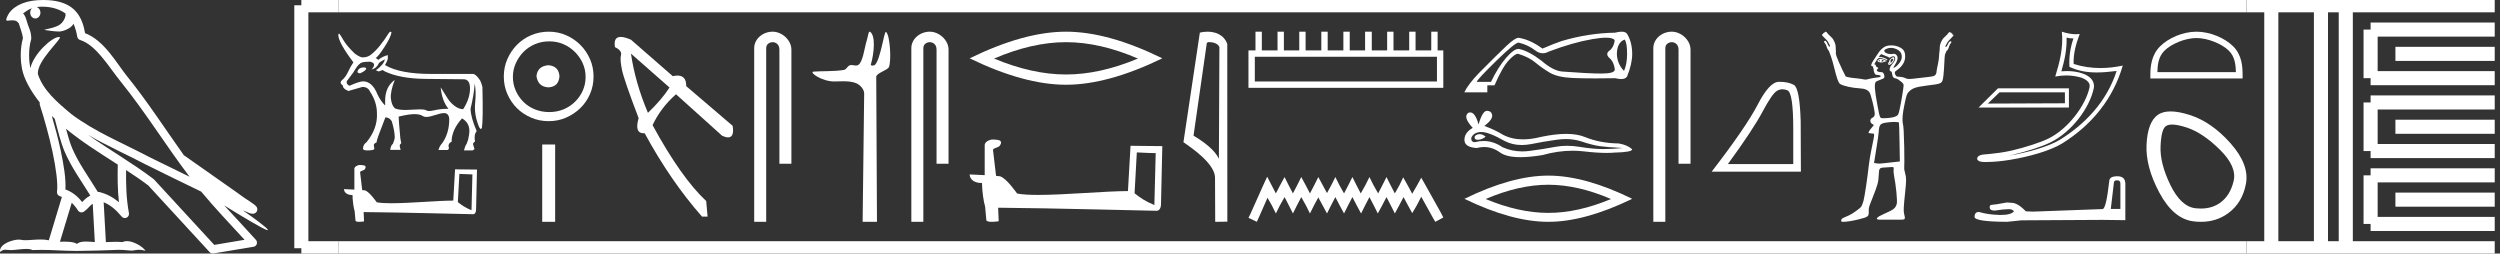 <?xml version="1.0" encoding="UTF-8" standalone="no"?>
<svg
   width="177.508"
   height="18.0"
   version="1.1"
   id="svg94"
   sodipodi:docname="kanakhtmeryresuseramunkhepesheferseqaimaat.svg"
   inkscape:version="1.1.1 (3bf5ae0d25, 2021-09-20)"
   xmlns:inkscape="http://www.inkscape.org/namespaces/inkscape"
   xmlns:sodipodi="http://sodipodi.sourceforge.net/DTD/sodipodi-0.dtd"
   xmlns="http://www.w3.org/2000/svg"
   xmlns:svg="http://www.w3.org/2000/svg">
  <rect width="100%" height="100%" fill="#333333" stroke="none"/>
  <defs
     id="defs98" />
  <sodipodi:namedview
     id="namedview96"
     pagecolor="#ffffff"
     bordercolor="#666666"
     borderopacity="1.0"
     inkscape:pageshadow="2"
     inkscape:pageopacity="0.0"
     inkscape:pagecheckerboard="0"
     showgrid="false"
     inkscape:zoom="7.7461366"
     inkscape:cx="88.753922"
     inkscape:cy="8.9722146"
     inkscape:window-width="1920"
     inkscape:window-height="1001"
     inkscape:window-x="-9"
     inkscape:window-y="-9"
     inkscape:window-maximized="1"
     inkscape:current-layer="svg94" />
  <path
     d="M 3.009 0.474 C 3.703 0.474 4.257 0.675 4.644 0.953 C 4.65 1.006 4.664 1.06 4.653 1.112 C 4.603 1.361 4.458 1.59 4.257 1.743 C 3.941 1.95 3.56 2.01 3.2 2.099 C 3.11 2.109 3.181 2.13 3.231 2.139 C 3.461 2.178 3.938 2.238 4.202 2.238 C 4.221 2.238 4.238 2.237 4.254 2.237 C 4.532 2.205 4.795 2.089 5.02 1.926 C 5.099 1.859 5.167 1.776 5.225 1.69 C 5.372 2.036 5.452 2.403 5.485 2.607 C 5.503 2.717 5.581 2.806 5.687 2.84 C 6.826 3.189 7.725 4.749 8.566 5.789 C 10.296 7.926 11.766 10.315 13.459 12.549 C 12.522 12.093 11.588 11.633 10.65 11.175 C 8.729 10.164 6.728 9.359 5.045 8.085 C 5.042 8.083 5.039 8.079 5.037 8.077 C 4.067 7.269 3.074 6.417 2.698 5.284 C 2.55 4.364 4.455 2.707 4.24 2.638 C 4.222 2.632 4.2 2.629 4.176 2.629 C 3.718 2.629 2.423 3.756 2.157 4.83 C 2.154 4.816 2.146 4.799 2.143 4.785 C 2.07 4.429 1.989 3.529 2.211 2.806 C 2.221 2.772 2.224 2.737 2.222 2.702 C 2.206 2.411 2.162 2.238 2.098 2.068 C 2.035 1.899 1.959 1.724 1.838 1.303 C 1.807 1.195 1.696 0.975 1.63 0.958 C 1.816 0.82 2.005 0.677 2.275 0.583 L 2.275 0.583 C 2.196 0.659 2.143 0.769 2.143 0.897 C 2.143 1.126 2.307 1.312 2.508 1.312 C 2.709 1.312 2.872 1.126 2.872 0.897 L 2.872 0.894 C 2.871 0.71 2.763 0.558 2.617 0.504 C 2.67 0.497 2.713 0.485 2.771 0.482 C 2.852 0.476 2.932 0.474 3.009 0.474 ZM 3.68 8.237 C 3.745 8.302 3.815 8.361 3.882 8.424 C 4.096 9.204 4.294 10.065 4.574 10.729 C 5.057 11.874 5.79 12.87 6.413 13.883 C 6.261 13.965 6.129 14.058 6.029 14.152 C 5.948 14.229 5.894 14.281 5.83 14.346 C 5.521 13.939 5.124 13.623 4.644 13.449 C 4.689 12.726 4.536 11.737 4.305 10.662 C 4.126 9.831 3.904 9.003 3.68 8.237 ZM 4.686 9.145 C 5.835 10.09 7.114 10.883 8.362 11.685 C 8.344 12.595 8.344 13.463 8.446 14.36 C 8.033 14.014 7.587 13.763 7.019 13.625 C 7.015 13.624 7.012 13.624 7.009 13.624 C 6.989 13.624 6.972 13.636 6.952 13.636 C 6.303 12.573 5.569 11.577 5.115 10.502 C 4.959 10.133 4.822 9.652 4.686 9.145 ZM 5.093 14.399 C 5.256 14.552 5.405 14.728 5.533 14.94 C 5.576 15.01 5.649 15.058 5.729 15.075 C 5.749 15.079 5.77 15.081 5.79 15.081 C 5.85 15.081 5.909 15.063 5.959 15.027 C 6.175 14.871 6.307 14.703 6.436 14.581 C 6.483 14.536 6.533 14.5 6.584 14.464 L 6.733 17.186 C 6.52 17.172 6.298 17.151 6.096 17.151 C 5.832 17.151 5.601 17.187 5.463 17.323 C 5.294 17.189 4.966 17.159 4.572 17.159 C 4.471 17.159 4.366 17.161 4.257 17.163 L 5.093 14.399 ZM 6.251 9.574 L 6.251 9.574 C 7.605 10.361 9.035 10.988 10.386 11.699 C 10.388 11.7 10.39 11.701 10.392 11.702 C 11.687 12.333 12.978 12.983 14.286 13.606 C 15.27 14.795 16.338 15.901 17.364 17.026 C 16.648 17.146 15.931 17.268 15.214 17.388 C 13.792 15.842 12.369 14.299 10.947 12.753 C 10.936 12.74 10.924 12.728 10.91 12.717 C 9.411 11.58 7.758 10.635 6.251 9.574 ZM 3.076 0.0 C 2.941 0.0 2.803 0.005 2.665 0.013 C 1.58 0.084 0.792 0.539 0.523 1.157 C 0.482 1.25 0.377 1.471 0.516 1.471 C 0.53 1.471 0.547 1.468 0.568 1.463 C 0.683 1.448 0.778 1.442 0.857 1.442 C 1.275 1.442 1.237 1.615 1.327 1.637 C 1.417 1.919 1.617 2.483 1.63 2.705 C 1.386 3.566 1.477 4.468 1.566 4.903 C 1.715 5.635 2.196 6.487 2.827 7.283 C 2.813 7.338 2.809 7.394 2.827 7.449 C 3.129 8.371 3.479 9.618 3.73 10.785 C 3.981 11.953 4.123 13.062 4.047 13.608 C 4.025 13.759 4.121 13.9 4.268 13.936 C 4.313 13.947 4.352 13.967 4.395 13.981 L 3.467 17.06 C 3.273 17.018 3.072 17.005 2.874 17.005 C 2.493 17.005 2.118 17.055 1.81 17.055 C 1.685 17.055 1.57 17.047 1.47 17.023 C 1.438 17.015 1.395 17.011 1.345 17.011 C 0.909 17.011 -0.083 17.317 0.004 17.89 C 0.155 17.762 0.262 17.731 0.38 17.731 C 0.49 17.731 0.61 17.758 0.785 17.758 C 0.794 17.758 0.802 17.758 0.812 17.758 C 1.066 17.754 1.509 17.675 1.865 17.675 C 2.045 17.675 2.203 17.695 2.303 17.755 C 2.539 17.746 2.752 17.742 2.952 17.742 C 3.801 17.742 4.399 17.812 5.452 17.817 C 6.24 17.81 7.649 17.778 8.426 17.738 C 8.876 17.741 9.123 17.792 9.348 17.792 C 9.362 17.792 9.375 17.792 9.388 17.791 C 9.522 17.788 9.653 17.735 9.868 17.735 C 9.991 17.735 10.141 17.752 10.336 17.805 C 10.086 17.464 9.459 17.12 9.006 17.12 C 8.891 17.12 8.788 17.142 8.704 17.191 C 8.543 17.175 8.372 17.169 8.196 17.169 C 7.977 17.169 7.748 17.178 7.518 17.189 L 7.361 14.36 L 7.361 14.36 C 7.848 14.562 8.218 14.876 8.642 15.38 C 8.7 15.447 8.782 15.482 8.865 15.482 C 8.908 15.482 8.952 15.473 8.993 15.453 C 9.112 15.396 9.179 15.264 9.155 15.134 C 8.963 14.095 8.942 13.115 8.953 12.075 L 8.953 12.075 C 9.493 12.428 10.025 12.787 10.529 13.168 C 11.982 14.748 13.436 16.327 14.889 17.906 C 14.945 17.967 15.023 18 15.104 18 C 15.12 18 15.136 17.999 15.152 17.996 C 16.102 17.837 17.052 17.681 18.001 17.522 C 18.107 17.505 18.195 17.431 18.231 17.329 C 18.267 17.227 18.244 17.112 18.172 17.032 C 17.43 16.201 16.663 15.401 15.921 14.587 L 15.921 14.587 C 17.19 15.368 18.796 16.342 19 16.342 C 19.023 16.342 19.028 16.329 19.013 16.303 C 18.919 16.139 18.113 15.547 17.238 14.929 L 17.238 14.929 C 17.377 14.987 17.514 15.049 17.653 15.106 C 17.658 15.109 17.665 15.114 17.67 15.117 C 17.773 15.151 17.83 15.175 17.939 15.178 C 17.942 15.179 17.946 15.179 17.949 15.179 C 17.974 15.179 18.003 15.175 18.048 15.162 C 18.1 15.146 18.188 15.103 18.236 15.01 C 18.285 14.918 18.275 14.823 18.259 14.772 C 18.242 14.721 18.221 14.695 18.205 14.674 C 18.144 14.589 18.102 14.565 18.043 14.52 C 17.983 14.474 17.915 14.423 17.838 14.371 C 17.685 14.266 17.502 14.148 17.345 14.043 C 17.188 13.938 17.045 13.836 17.017 13.81 C 17.008 13.801 16.998 13.793 16.989 13.785 C 15.691 12.872 14.394 11.961 13.097 11.049 C 13.089 11.043 13.078 11.048 13.069 11.043 C 11.736 9.174 10.481 7.218 9.023 5.416 C 8.279 4.496 7.425 2.888 6.038 2.352 C 5.971 1.956 5.82 1.225 5.283 0.703 C 4.827 0.26 4.168 0.056 3.427 0.011 C 3.312 0.003 3.195 0.0 3.076 0.0 Z"
     style="fill:#ffffff;stroke:none"
     id="path2" />
  <path
     d="M 25.85 4.787 Q 25.443 4.787 25.379 5.101 L 25.379 5.12 Q 25.425 5.203 25.572 5.203 Q 25.997 5.018 25.997 4.861 L 25.997 4.843 Q 25.997 4.806 25.85 4.787 ZM 27.327 4.215 Q 27.262 4.575 26.69 4.991 L 26.893 5.074 L 27.17 4.972 L 27.309 5.064 Q 28.371 5.572 30.125 5.6 L 32.877 5.628 Q 32.896 5.627 32.914 5.627 Q 33.385 5.627 33.371 6.316 Q 33.357 7.031 32.886 7.752 Q 32.591 7.752 32.286 7.525 Q 31.981 7.299 31.788 6.994 Q 31.594 6.69 31.289 6.2 L 31.289 6.2 Q 31.381 7.17 31.843 7.724 Q 31.28 7.724 30.841 7.83 Q 30.622 7.883 30.475 7.883 Q 30.328 7.883 30.255 7.83 Q 30.163 7.764 29.798 7.764 Q 29.576 7.764 29.253 7.789 Q 29.003 7.808 28.797 7.808 Q 28.296 7.808 28.047 7.696 Q 27.817 7.502 27.756 7.018 Q 27.696 6.533 28.029 5.674 L 28.029 5.674 Q 27.346 6.163 27.346 7.161 L 27.346 7.493 Q 27.004 7.142 26.81 6.717 Q 26.431 5.775 25.776 5.775 Q 25.526 5.775 24.815 6.089 Q 24.575 5.988 24.621 5.766 L 25.083 5.148 Q 25.415 4.584 25.563 4.52 Q 25.637 4.381 26.284 4.381 Q 26.561 4.455 26.561 4.584 Q 26.561 4.76 26.376 4.935 Q 26.727 4.861 26.884 4.52 Q 26.884 4.436 27.327 4.215 ZM 27.725 2.25 Q 27.68 2.25 27.623 2.322 Q 26.921 3.439 26.348 3.873 Q 26.127 4.067 25.748 4.076 Q 25.563 4.076 25.185 3.799 Q 24.621 3.254 24.4 2.876 Q 24.15 2.432 24.076 2.386 Q 24.039 2.386 24.021 2.479 Q 24.021 3.005 25.092 4.427 Q 24.889 4.723 24.714 5.101 Q 24.538 5.48 24.298 5.679 Q 24.058 5.877 24.344 6.071 Q 24.344 6.311 24.741 6.459 Q 25.065 6.367 25.729 6.173 Q 26.127 6.173 26.274 6.505 Q 26.764 7.244 26.764 8.047 Q 26.819 9.118 26.025 10.097 Q 25.776 10.264 25.776 10.559 Q 25.776 10.679 26.08 10.679 Q 26.579 10.679 26.579 10.559 L 26.542 10.31 Q 26.542 10.18 26.736 10.116 L 26.736 10.097 Q 26.736 9.922 27.364 8.334 Q 27.65 8.334 27.817 8.611 Q 28.029 9.312 28.029 9.774 Q 28.029 9.876 27.9 10.208 Q 27.743 10.328 27.706 10.642 L 28.444 10.642 L 28.389 10.411 Q 28.352 10.273 28.491 10.171 L 28.426 9.83 Q 28.306 8.527 28.306 8.297 L 28.306 8.278 Q 29.036 8.103 29.428 8.103 Q 29.82 8.103 30.033 8.246 Q 30.117 8.303 30.27 8.303 Q 30.5 8.303 30.887 8.172 Q 31.306 8.03 31.53 8.03 Q 31.649 8.03 31.714 8.07 Q 31.898 8.186 31.898 8.463 Q 31.898 9.479 31.381 10.19 Q 31.215 10.356 31.132 10.651 L 31.769 10.651 Q 31.935 10.596 31.843 10.374 Q 31.861 10.134 32.065 10.07 Q 32.065 9.229 32.803 8.407 Q 33.32 8.694 33.33 9.294 Q 33.33 9.525 33.237 9.922 L 33.127 10.227 Q 33.025 10.347 32.942 10.679 L 33.551 10.679 Q 33.662 10.633 33.69 10.578 L 33.598 10.282 Q 33.551 10.153 33.727 10.051 Q 33.634 9.562 33.847 9.312 Q 33.413 8.297 33.413 7.715 Q 33.644 6.764 33.708 5.932 Q 33.819 6.514 33.736 7.327 Q 33.653 8.14 34.013 9.008 Q 34.084 9.154 34.141 9.154 Q 34.182 9.154 34.216 9.082 Q 34.309 8.555 34.253 6.173 Q 34.179 5.877 34.096 5.72 Q 33.801 5.268 33.588 5.249 L 30.605 5.249 Q 28.398 5.249 27.336 4.621 Q 27.512 4.307 27.53 4.192 Q 27.549 4.076 27.53 3.91 Q 27.087 4.039 26.865 4.252 L 26.681 4.113 Q 26.875 3.993 27.299 3.337 Q 27.724 2.682 27.798 2.312 Q 27.767 2.25 27.725 2.25 Z"
     style="fill:#ffffff;stroke:none"
     id="path4" />
  <path
     d="M 32.618 12.348 C 33.106 12.372 33.375 12.382 33.491 12.382 C 33.515 12.382 33.532 12.381 33.543 12.38 L 33.543 12.38 L 33.478 14.927 C 33.06 14.757 32.802 14.584 32.508 14.352 L 32.618 12.348 ZM 25.538 11.715 C 25.524 11.715 25.514 11.715 25.509 11.715 C 25.348 11.745 25.134 11.843 25.162 12.041 C 25.162 12.515 25.162 12.989 25.162 13.463 C 24.846 13.446 24.521 13.431 24.425 13.427 L 24.425 13.427 C 24.425 13.605 24.57 13.85 25.029 13.85 C 25.034 14.253 25.105 14.746 25.18 14.998 C 25.181 14.997 25.181 14.997 25.182 14.997 L 25.241 15.657 C 25.241 15.73 25.366 15.75 25.503 15.75 C 25.667 15.75 25.848 15.721 25.848 15.721 L 25.82 15.058 L 25.82 15.058 C 28.408 15.078 33.347 15.209 33.591 15.209 C 33.718 15.209 33.803 15.074 33.803 14.885 L 33.868 12.04 L 32.31 12.024 L 32.184 14.243 C 31.055 14.246 29.105 14.431 27.78 14.431 C 27.359 14.431 27 14.413 26.752 14.363 C 26.701 14.303 26.215 13.594 25.906 13.517 C 25.881 13.511 25.809 13.504 25.718 13.497 C 25.668 13.068 25.617 12.64 25.566 12.211 C 25.663 12.092 25.878 12.124 25.935 11.959 C 25.994 11.881 25.954 11.752 25.848 11.749 C 25.781 11.722 25.609 11.715 25.538 11.715 Z"
     style="fill:#ffffff;stroke:none"
     id="path6" />
  <path
     d="M 38.938 4.63 C 38.427 4.67 38.145 4.925 38.091 5.396 C 38.158 5.907 38.44 6.176 38.938 6.203 C 39.435 6.176 39.698 5.907 39.724 5.396 C 39.684 4.925 39.422 4.67 38.938 4.63 ZM 38.998 2.936 C 39.361 2.936 39.698 3.003 40.007 3.137 C 40.316 3.272 40.588 3.457 40.823 3.692 C 41.059 3.927 41.244 4.196 41.378 4.499 C 41.513 4.801 41.58 5.12 41.58 5.457 C 41.58 5.806 41.513 6.132 41.378 6.435 C 41.244 6.737 41.059 7.003 40.823 7.231 C 40.588 7.46 40.316 7.638 40.007 7.766 C 39.698 7.893 39.361 7.957 38.998 7.957 C 38.635 7.957 38.296 7.893 37.98 7.766 C 37.664 7.638 37.392 7.46 37.163 7.231 C 36.935 7.003 36.753 6.737 36.619 6.435 C 36.484 6.132 36.417 5.806 36.417 5.457 C 36.417 5.12 36.484 4.801 36.619 4.499 C 36.753 4.196 36.935 3.927 37.163 3.692 C 37.392 3.457 37.664 3.272 37.98 3.137 C 38.296 3.003 38.635 2.936 38.998 2.936 ZM 38.958 2.25 C 38.514 2.25 38.098 2.334 37.708 2.502 C 37.318 2.67 36.982 2.899 36.699 3.188 C 36.417 3.477 36.192 3.813 36.024 4.196 C 35.856 4.579 35.772 4.993 35.772 5.436 C 35.772 5.88 35.856 6.293 36.024 6.677 C 36.192 7.06 36.417 7.393 36.699 7.675 C 36.982 7.957 37.318 8.182 37.708 8.35 C 38.098 8.519 38.514 8.603 38.958 8.603 C 39.402 8.603 39.815 8.519 40.198 8.35 C 40.581 8.182 40.918 7.957 41.207 7.675 C 41.496 7.393 41.724 7.06 41.892 6.677 C 42.06 6.293 42.144 5.88 42.144 5.436 C 42.144 4.993 42.06 4.579 41.892 4.196 C 41.724 3.813 41.496 3.477 41.207 3.188 C 40.918 2.899 40.581 2.67 40.198 2.502 C 39.815 2.334 39.402 2.25 38.958 2.25 Z"
     style="fill:#ffffff;stroke:none"
     id="path8" />
  <path
     d="M 38.499 10.26 L 38.499 15.75 L 39.417 15.75 L 39.417 10.26 Z"
     style="fill:#ffffff;stroke:none"
     id="path10" />
  <path
     d="M 44.801 3.808 L 47.538 6.214 Q 46.961 7.105 46.005 8.011 Q 45.098 5.868 44.801 3.808 ZM 44.073 2.621 Q 43.545 2.621 43.664 3.346 Q 44.175 3.594 44.093 3.907 Q 44.01 4.22 44.159 4.945 Q 44.307 5.671 45.345 8.39 Q 45.03 9.464 45.712 9.464 Q 45.742 9.464 45.774 9.462 Q 47.62 12.857 49.845 15.379 L 50.241 15.379 L 50.142 14.275 Q 48.362 12.61 46.334 8.885 Q 46.928 7.632 47.999 6.692 L 51.279 9.643 Q 51.527 9.754 51.696 9.754 Q 52.154 9.754 52.021 8.934 L 48.724 6.116 Q 48.738 5.366 48.1 5.366 Q 47.952 5.366 47.768 5.407 L 44.801 2.819 Q 44.349 2.621 44.073 2.621 Z"
     style="fill:#ffffff;stroke:none"
     id="path12" />
  <path
     d="M 54.859 2.25 C 54.162 2.25 53.55 2.763 53.55 3.421 L 53.55 15.75 L 54.402 15.75 L 54.402 3.421 C 54.402 3.099 54.686 2.994 54.865 2.994 C 55.052 2.994 55.34 3.125 55.34 3.521 L 55.34 11.624 L 56.192 11.624 L 56.192 3.521 C 56.192 2.862 55.539 2.25 54.859 2.25 Z"
     style="fill:#ffffff;stroke:none"
     id="path14" />
  <path
     d="M 61.746 2.25 C 61.656 2.25 61.65 2.533 61.521 2.951 C 61.375 3.427 61.268 4.423 60.93 4.616 C 60.879 4.645 60.828 4.655 60.777 4.655 C 60.677 4.655 60.575 4.617 60.464 4.617 C 60.423 4.617 60.381 4.622 60.337 4.636 C 60.179 4.687 60.096 4.934 59.929 4.963 C 59.238 5.084 58.292 5.038 57.763 5.086 C 57.424 5.116 58.33 5.784 59.237 5.784 C 59.249 5.784 59.262 5.784 59.275 5.783 C 59.463 5.779 59.662 5.771 59.859 5.771 C 60.19 5.771 60.517 5.795 60.787 5.906 C 61.051 6.015 61.363 6.331 61.359 6.641 L 61.249 15.75 L 62.268 15.75 L 62.216 5.461 C 62.215 5.185 63.012 4.997 63.116 4.759 C 63.298 4.344 63.205 2.512 62.912 2.266 C 62.908 2.264 62.905 2.262 62.901 2.262 C 62.769 2.262 62.523 4.183 62.135 4.595 C 62.096 4.638 62.018 4.657 61.95 4.657 C 61.878 4.657 61.817 4.635 61.829 4.595 C 62.075 3.757 62.174 2.534 61.788 2.266 C 61.772 2.255 61.758 2.25 61.746 2.25 Z"
     style="fill:#ffffff;stroke:none"
     id="path16" />
  <path
     d="M 66.017 2.25 C 65.32 2.25 64.708 2.763 64.708 3.421 L 64.708 15.75 L 65.56 15.75 L 65.56 3.421 C 65.56 3.099 65.844 2.994 66.023 2.994 C 66.21 2.994 66.498 3.125 66.498 3.521 L 66.498 11.624 L 67.35 11.624 L 67.35 3.521 C 67.35 2.862 66.697 2.25 66.017 2.25 Z"
     style="fill:#ffffff;stroke:none"
     id="path18" />
  <path
     d="M 75.689 2.994 Q 78.098 2.994 80.798 4.158 Q 78.098 5.289 75.689 5.289 Q 73.296 5.289 70.58 4.158 Q 73.296 2.994 75.689 2.994 ZM 75.689 2.25 Q 72.714 2.25 68.85 4.142 Q 72.714 6.017 75.689 6.017 Q 78.664 6.017 82.528 4.142 Q 78.68 2.25 75.689 2.25 Z"
     style="fill:#ffffff;stroke:none"
     id="path20" />
  <path
     d="M 80.718 10.822 C 81.424 10.857 81.815 10.871 81.982 10.871 C 82.016 10.871 82.041 10.87 82.058 10.869 L 82.058 10.869 L 81.964 14.558 C 81.357 14.311 80.983 14.061 80.558 13.725 L 80.718 10.822 ZM 70.462 9.905 C 70.442 9.905 70.427 9.905 70.42 9.906 C 70.187 9.949 69.876 10.091 69.917 10.378 C 69.917 11.064 69.917 11.75 69.917 12.437 C 69.459 12.413 68.99 12.392 68.85 12.385 L 68.85 12.385 C 68.85 12.644 69.059 12.997 69.725 12.997 C 69.732 13.581 69.835 14.296 69.944 14.66 C 69.945 14.66 69.945 14.659 69.946 14.659 L 70.032 15.615 C 70.032 15.721 70.213 15.75 70.411 15.75 C 70.649 15.75 70.911 15.708 70.911 15.708 L 70.871 14.748 L 70.871 14.748 C 74.619 14.777 81.773 14.967 82.128 14.967 C 82.311 14.967 82.434 14.77 82.434 14.497 L 82.528 10.375 L 80.272 10.352 L 80.088 13.567 C 78.454 13.571 75.629 13.84 73.709 13.84 C 73.099 13.84 72.58 13.813 72.22 13.741 C 72.147 13.654 71.443 12.627 70.995 12.516 C 70.959 12.507 70.854 12.497 70.723 12.487 C 70.65 11.866 70.576 11.245 70.503 10.624 C 70.643 10.451 70.955 10.498 71.037 10.258 C 71.122 10.146 71.065 9.958 70.911 9.954 C 70.814 9.915 70.565 9.905 70.462 9.905 Z"
     style="fill:#ffffff;stroke:none"
     id="path22" />
  <path
     d="M 85.865 2.989 C 86.143 2.989 86.483 3.096 86.582 3.34 L 86.546 11.279 L 86.546 11.279 C 86.405 10.961 85.986 10.367 84.744 9.632 L 85.687 3.062 C 85.732 3.015 85.73 2.989 85.865 2.989 ZM 86.546 11.279 L 86.546 11.279 C 86.546 11.279 86.546 11.279 86.546 11.279 L 86.546 11.279 L 86.546 11.279 ZM 85.733 2.25 C 85.521 2.25 85.329 2.28 85.193 2.317 L 84.028 10.098 C 84.644 10.521 86.339 11.678 86.271 12.683 L 86.284 15.75 L 87.145 15.738 L 87.14 3.119 C 86.884 2.428 86.248 2.25 85.733 2.25 Z"
     style="fill:#ffffff;stroke:none"
     id="path24" />
  <path
     d="M 102.028 4.03 L 102.028 5.786 L 89.096 5.786 L 89.096 4.03 ZM 89.143 2.25 L 89.143 3.579 L 88.645 3.579 L 88.645 6.236 L 102.479 6.236 L 102.479 3.579 L 102.075 3.579 L 102.075 2.25 L 101.624 2.25 L 101.624 3.579 L 100.509 3.579 L 100.509 2.25 L 100.058 2.25 L 100.058 3.579 L 98.943 3.579 L 98.943 2.25 L 98.492 2.25 L 98.492 3.579 L 97.401 3.579 L 97.401 2.25 L 96.926 2.25 L 96.926 3.579 L 95.835 3.579 L 95.835 2.25 L 95.384 2.25 L 95.384 3.579 L 94.269 3.579 L 94.269 2.25 L 93.818 2.25 L 93.818 3.579 L 92.702 3.579 L 92.702 2.25 L 92.252 2.25 L 92.252 3.579 L 91.16 3.579 L 91.16 2.25 L 90.709 2.25 L 90.709 3.579 L 89.594 3.579 L 89.594 2.25 Z"
     style="fill:#ffffff;stroke:none"
     id="path26" />
  <path
     d="M 89.974 12.547 L 89.689 13.164 L 88.787 15.181 L 88.645 15.465 L 89.238 15.75 L 89.38 15.442 L 89.997 14.042 L 90.306 14.587 L 90.591 15.157 L 90.875 14.587 L 91.208 13.994 L 91.516 14.587 L 91.801 15.157 L 92.086 14.587 L 92.394 13.994 L 92.726 14.587 L 93.011 15.157 L 93.296 14.587 L 93.604 14.018 L 93.913 14.587 L 94.221 15.157 L 94.506 14.587 L 94.814 13.994 L 95.123 14.587 L 95.431 15.157 L 95.716 14.587 L 96.024 13.994 L 96.333 14.587 L 96.641 15.157 L 96.926 14.587 L 97.235 13.994 L 97.543 14.587 L 97.828 15.157 L 98.136 14.587 L 98.445 13.994 L 98.753 14.587 L 99.038 15.157 L 99.346 14.587 L 99.655 13.994 L 99.987 14.611 L 100.272 15.133 L 100.58 14.611 L 100.913 13.97 L 101.743 15.465 L 101.909 15.75 L 102.479 15.442 L 102.336 15.157 L 101.197 13.116 L 100.913 12.618 L 100.628 13.14 L 100.272 13.757 L 99.94 13.14 L 99.631 12.594 L 99.37 13.14 L 99.038 13.733 L 98.73 13.14 L 98.445 12.57 L 98.16 13.14 L 97.852 13.733 L 97.519 13.14 L 97.235 12.57 L 96.95 13.14 L 96.618 13.733 L 96.309 13.14 L 96.024 12.57 L 95.74 13.14 L 95.431 13.733 L 95.099 13.14 L 94.814 12.57 L 94.53 13.14 L 94.221 13.709 L 93.913 13.14 L 93.604 12.57 L 93.319 13.14 L 93.011 13.733 L 92.702 13.14 L 92.394 12.57 L 92.109 13.14 L 91.801 13.733 L 91.492 13.14 L 91.208 12.57 L 90.899 13.14 L 90.591 13.733 L 90.282 13.14 L 89.974 12.547 Z"
     style="fill:#ffffff;stroke:none"
     id="path28" />
  <path
     d="M 115.352 2.808 Q 115.528 3.015 115.528 3.834 Q 115.528 4.538 115.311 5.035 Q 114.824 4.538 114.803 3.834 Q 114.814 3.015 115.352 2.808 ZM 114.036 2.676 Q 114.541 2.676 114.648 2.86 Q 114.586 3.388 114.223 3.637 Q 114.016 3.834 114.223 4.072 Q 114.586 4.352 114.658 4.932 Q 114.658 5.222 113.716 5.222 Q 112.773 5.222 110.888 5.077 Q 110.246 5.004 109.448 4.31 Q 108.526 3.606 107.832 3.471 Q 107.827 3.471 107.821 3.471 Q 107.492 3.471 106.941 4.103 Q 106.382 4.745 105.864 5.812 L 104.849 5.812 Q 104.942 5.584 106.273 4.289 Q 107.573 3.025 107.821 3.025 Q 107.827 3.025 107.832 3.026 Q 108.526 3.202 108.992 3.569 Q 109.261 3.782 109.541 3.782 Q 109.745 3.782 109.956 3.668 Q 111.675 3.015 113.068 2.777 Q 113.662 2.676 114.036 2.676 ZM 115.139 2.25 Q 114.945 2.25 114.669 2.321 Q 112.773 2.352 110.888 2.912 Q 110.36 3.088 109.52 3.45 Q 108.64 2.808 107.832 2.684 Q 107.828 2.684 107.823 2.684 Q 107.573 2.684 106.967 3.254 Q 106.351 3.834 105.025 5.17 Q 104.258 5.967 103.979 6.537 L 103.979 6.558 L 105.605 6.558 L 105.605 6.061 L 106.113 6.061 Q 106.682 4.745 107.159 4.248 Q 107.567 3.822 107.77 3.822 Q 107.804 3.822 107.832 3.834 Q 108.567 4.062 109.023 4.445 Q 109.479 4.828 110.038 5.16 Q 110.598 5.491 111.685 5.538 Q 112.338 5.566 113.289 5.566 Q 113.923 5.566 114.689 5.553 Q 114.93 5.613 115.107 5.613 Q 115.416 5.613 115.528 5.429 Q 115.891 4.538 115.891 3.834 Q 115.891 3.005 115.528 2.404 Q 115.424 2.25 115.139 2.25 Z"
     style="fill:#ffffff;stroke:none"
     id="path30" />
  <path
     d="M 105.056 9.522 Q 104.988 9.522 104.923 9.543 Q 104.672 9.624 104.702 9.787 Q 104.727 9.924 104.926 9.924 Q 104.963 9.924 105.005 9.92 Q 105.278 9.89 105.484 9.698 Q 105.254 9.522 105.056 9.522 ZM 105.183 9.373 Q 105.716 9.373 106.828 10.008 Q 107.385 10.297 108.05 10.297 Q 108.371 10.297 108.717 10.23 Q 109.588 10.052 110.547 9.92 Q 110.873 9.874 111.179 9.874 Q 111.773 9.874 112.289 10.045 Q 113.072 10.303 113.588 10.377 Q 114.105 10.451 115.227 10.51 Q 114.503 10.584 113.81 10.584 Q 113.116 10.584 112.171 10.429 Q 111.699 10.351 111.261 10.351 Q 110.824 10.351 110.422 10.429 Q 109.617 10.584 108.592 10.717 Q 108.335 10.75 108.087 10.75 Q 107.344 10.75 106.68 10.451 Q 106.035 10.011 105.34 10.011 Q 105.033 10.011 104.717 10.097 Q 104.436 10.082 104.466 9.787 Q 104.628 9.388 105.16 9.373 Q 105.171 9.373 105.183 9.373 ZM 105.578 7.868 Q 105.259 7.868 104.982 8.842 Q 104.751 7.981 104.386 7.981 Q 104.331 7.981 104.274 8.001 Q 103.831 8.281 104.569 9.078 Q 103.979 9.418 103.979 9.934 Q 103.979 10.451 104.85 10.51 Q 105.119 10.439 105.376 10.439 Q 105.977 10.439 106.51 10.827 Q 106.966 11.16 107.957 11.16 Q 108.617 11.16 109.514 11.012 Q 110.616 10.702 111.657 10.702 Q 112.051 10.702 112.437 10.746 Q 113.401 10.858 114.079 10.858 Q 114.387 10.858 114.636 10.835 Q 115.891 10.805 115.891 10.599 Q 115.551 10.289 114.932 10.185 Q 113.618 10.171 112.533 9.728 Q 111.99 9.506 111.202 9.506 Q 110.415 9.506 109.381 9.728 Q 108.715 9.896 108.141 9.896 Q 107.353 9.896 106.739 9.58 Q 106.104 9.196 105.396 8.945 Q 105.986 8.488 105.949 8.185 Q 105.912 7.883 105.588 7.868 Q 105.583 7.868 105.578 7.868 Z"
     style="fill:#ffffff;stroke:none"
     id="path32" />
  <path
     d="M 109.935 13.117 Q 112.033 13.117 114.384 14.131 Q 112.033 15.116 109.935 15.116 Q 107.851 15.116 105.485 14.131 Q 107.851 13.117 109.935 13.117 ZM 109.935 12.469 Q 107.344 12.469 103.979 14.117 Q 107.344 15.75 109.935 15.75 Q 112.526 15.75 115.891 14.117 Q 112.54 12.469 109.935 12.469 Z"
     style="fill:#ffffff;stroke:none"
     id="path34" />
  <path
     d="M 118.7 2.25 C 118.002 2.25 117.391 2.763 117.391 3.421 L 117.391 15.75 L 118.243 15.75 L 118.243 3.421 C 118.243 3.099 118.527 2.994 118.705 2.994 C 118.892 2.994 119.181 3.125 119.181 3.521 L 119.181 11.624 L 120.033 11.624 L 120.033 3.521 C 120.033 2.862 119.38 2.25 118.7 2.25 Z"
     style="fill:#ffffff;stroke:none"
     id="path36" />
  <path
     d="M 126.564 6.338 Q 126.734 6.338 126.917 6.416 Q 127.327 6.589 127.327 9.174 L 127.327 11.648 L 122.686 11.648 Q 124.479 9.188 125.146 7.93 Q 125.813 6.673 126.16 6.457 Q 126.352 6.338 126.564 6.338 ZM 126.367 5.81 Q 126.33 5.81 126.292 5.811 Q 125.632 5.825 124.805 7.423 Q 123.978 9.021 121.533 12.19 L 127.869 12.19 L 127.855 8.632 Q 127.786 6.256 127.369 6.027 Q 126.976 5.81 126.367 5.81 Z"
     style="fill:#ffffff;stroke:none"
     id="path38" />
  <path
     d="M 133.482 4.239 C 133.487 4.239 133.462 4.268 133.46 4.305 C 133.46 4.342 133.488 4.371 133.482 4.371 C 133.478 4.371 133.46 4.361 133.394 4.327 C 133.375 4.317 133.362 4.314 133.416 4.283 C 133.465 4.255 133.479 4.239 133.482 4.239 ZM 133.615 4.239 C 133.623 4.239 133.63 4.246 133.659 4.261 C 133.696 4.279 133.77 4.32 133.77 4.327 C 133.801 4.334 133.683 4.361 133.637 4.371 C 133.624 4.374 133.612 4.375 133.603 4.375 C 133.585 4.375 133.574 4.371 133.571 4.371 C 133.559 4.371 133.61 4.37 133.615 4.327 C 133.619 4.29 133.596 4.239 133.615 4.239 ZM 133.549 4.172 C 133.484 4.172 133.431 4.188 133.372 4.239 L 133.284 4.327 L 133.372 4.393 C 133.431 4.419 133.493 4.437 133.571 4.437 C 133.622 4.437 133.666 4.434 133.725 4.415 C 133.785 4.396 133.873 4.351 133.924 4.349 C 134.015 4.345 134.028 4.33 133.924 4.305 C 133.866 4.291 133.765 4.249 133.703 4.216 C 133.641 4.184 133.595 4.172 133.549 4.172 ZM 134.375 4.171 C 134.379 4.171 134.383 4.172 134.388 4.172 C 134.456 4.172 134.431 4.261 134.344 4.371 C 134.298 4.43 134.275 4.459 134.256 4.459 C 134.235 4.459 134.23 4.412 134.234 4.349 C 134.241 4.222 134.278 4.195 134.366 4.172 C 134.369 4.171 134.372 4.171 134.375 4.171 ZM 134.182 4.5 C 134.187 4.5 134.189 4.501 134.189 4.504 C 134.189 4.512 134.165 4.536 134.145 4.548 C 134.143 4.549 134.14 4.55 134.138 4.55 C 134.132 4.55 134.127 4.548 134.123 4.548 C 134.113 4.548 134.101 4.54 134.101 4.526 C 134.101 4.505 134.126 4.504 134.145 4.504 C 134.158 4.504 134.173 4.5 134.182 4.5 ZM 134.432 4.062 C 134.343 4.062 134.145 4.241 134.145 4.327 C 134.145 4.361 134.111 4.424 134.079 4.459 C 134.032 4.511 134.043 4.527 134.079 4.57 C 134.098 4.593 134.104 4.614 134.123 4.614 C 134.144 4.614 134.184 4.598 134.234 4.57 C 134.459 4.439 134.605 4.062 134.432 4.062 ZM 134.256 3.399 C 134.408 3.399 134.557 3.439 134.698 3.509 C 134.897 3.61 135.006 3.744 135.029 3.951 C 135.056 4.19 134.949 4.412 134.72 4.636 C 134.595 4.759 134.492 4.813 134.455 4.813 C 134.429 4.813 134.431 4.794 134.477 4.725 C 134.748 4.311 134.802 4.056 134.653 3.907 C 134.59 3.844 134.556 3.819 134.432 3.819 C 134.403 3.819 134.363 3.839 134.322 3.841 C 134.317 3.841 134.312 3.841 134.307 3.841 C 134.297 3.841 134.288 3.841 134.278 3.841 C 134.018 3.841 133.81 3.745 133.792 3.62 C 133.783 3.558 133.811 3.525 133.946 3.465 C 134.033 3.427 134.147 3.399 134.256 3.399 ZM 133.571 3.841 L 133.836 3.951 C 133.982 4.005 134.115 4.061 134.123 4.084 C 134.127 4.096 134.131 4.106 134.145 4.106 C 134.165 4.106 134.189 4.088 134.234 4.062 C 134.303 4.022 134.382 3.995 134.432 3.995 C 134.522 3.995 134.565 4.059 134.565 4.172 C 134.565 4.273 134.522 4.362 134.322 4.592 C 134.156 4.783 134.1 5.027 134.278 5.078 C 134.393 5.111 134.281 5.542 134.587 5.564 C 134.669 5.57 134.807 5.657 134.941 5.763 C 135.137 5.919 135.162 5.969 135.162 6.072 C 135.162 6.225 134.975 7.348 134.874 7.796 C 134.791 8.17 134.761 8.212 134.499 8.304 C 134.371 8.349 134.033 8.392 133.792 8.392 C 133.766 8.392 133.74 8.393 133.715 8.393 C 133.703 8.393 133.692 8.393 133.681 8.392 C 133.481 8.38 133.484 8.423 133.306 7.486 C 133.093 6.37 133.07 5.932 133.195 5.807 C 133.225 5.778 133.35 5.721 133.482 5.675 C 133.614 5.629 133.754 5.567 133.77 5.542 C 133.815 5.471 133.807 5.347 133.748 5.233 C 133.704 5.148 133.668 5.122 133.571 5.122 C 133.396 5.122 133.261 5.069 133.261 4.99 C 133.261 4.953 133.276 4.913 133.306 4.901 C 133.386 4.871 133.382 4.806 133.284 4.769 C 133.231 4.749 133.195 4.721 133.195 4.68 C 133.195 4.643 133.176 4.593 133.151 4.592 C 133.024 4.585 133.134 4.467 133.217 4.327 C 133.333 4.131 133.368 4.116 133.504 4.106 C 133.585 4.106 133.701 4.168 133.77 4.194 C 133.904 4.246 133.969 4.261 133.991 4.261 C 134.002 4.261 134.023 4.248 134.013 4.239 C 133.877 4.103 133.535 4.04 133.504 4.04 L 133.394 4.04 L 133.482 3.929 L 133.571 3.841 ZM 134.499 8.658 C 134.679 8.658 134.815 8.677 134.83 8.702 C 134.843 8.723 134.862 9.364 134.874 10.116 L 134.896 11.464 L 134.3 11.53 C 133.753 11.586 133.568 11.618 133.438 11.618 C 133.371 11.618 133.307 11.605 133.239 11.596 L 133.063 11.574 L 133.085 11.441 C 133.091 11.364 133.162 10.916 133.239 10.469 C 133.316 10.023 133.383 9.53 133.394 9.365 C 133.429 8.851 133.493 8.767 133.946 8.702 C 134.107 8.678 134.326 8.658 134.499 8.658 ZM 129.616 2.25 C 129.592 2.25 129.572 2.27 129.572 2.316 C 129.55 2.306 129.534 2.3 129.522 2.3 C 129.5 2.3 129.495 2.32 129.505 2.36 C 129.492 2.357 129.48 2.355 129.471 2.355 C 129.436 2.355 129.427 2.378 129.439 2.427 C 129.434 2.425 129.43 2.425 129.425 2.425 C 129.405 2.425 129.385 2.436 129.373 2.449 C 129.357 2.464 129.371 2.498 129.395 2.537 C 129.52 2.67 129.608 2.754 129.682 2.824 C 129.756 2.895 129.839 3.035 129.925 3.222 C 129.933 3.277 129.941 3.303 129.925 3.311 C 129.921 3.313 129.917 3.314 129.912 3.314 C 129.898 3.314 129.882 3.306 129.859 3.288 C 129.828 3.242 129.783 3.171 129.748 3.09 C 129.713 3.008 129.681 2.948 129.638 2.913 C 129.622 2.9 129.606 2.894 129.591 2.894 C 129.565 2.894 129.542 2.91 129.527 2.935 C 129.496 2.966 129.513 3.001 129.572 3.068 C 129.63 3.134 129.679 3.243 129.726 3.399 C 129.75 3.477 129.802 3.558 129.859 3.62 C 129.964 3.886 130.072 4.159 130.212 4.725 C 130.416 5.548 130.523 5.877 130.654 5.962 C 130.881 6.108 131.519 6.243 132.024 6.271 C 132.435 6.294 132.63 6.388 132.753 6.581 C 132.834 6.707 133.055 7.577 133.107 7.973 C 133.136 8.195 133.079 8.309 132.93 8.37 C 132.746 8.446 132.767 8.735 132.952 8.812 C 133.011 8.836 133.04 8.864 133.04 8.878 C 133.04 8.893 132.983 8.97 132.908 9.055 C 132.833 9.141 132.742 9.257 132.709 9.32 C 132.641 9.453 132.66 9.459 132.908 9.475 L 133.063 9.497 L 133.063 9.652 C 133.057 9.739 133.013 9.953 132.974 10.138 C 132.935 10.322 132.879 10.626 132.842 10.801 C 132.805 10.976 132.727 11.414 132.687 11.773 C 132.587 12.661 132.404 13.926 132.311 14.27 C 132.27 14.425 132.199 14.605 132.157 14.667 C 132.071 14.795 131.515 15.193 131.295 15.286 C 130.825 15.485 130.777 15.505 130.743 15.595 C 130.723 15.647 130.731 15.709 130.743 15.728 C 130.752 15.744 130.803 15.75 130.875 15.75 C 130.875 15.75 130.875 15.75 130.875 15.75 C 131.089 15.75 131.512 15.689 131.892 15.595 C 132.68 15.4 132.699 15.389 132.687 14.955 C 132.681 14.742 132.713 14.662 132.93 14.115 C 133.34 13.082 133.369 12.947 133.394 12.458 C 133.422 11.895 133.425 11.908 133.968 11.883 C 134.1 11.877 134.213 11.861 134.3 11.861 C 134.342 11.861 134.372 11.86 134.391 11.86 C 134.4 11.86 134.407 11.86 134.41 11.861 C 134.444 11.872 134.471 11.92 134.455 12.016 C 134.442 12.093 134.445 12.278 134.477 12.436 C 134.622 13.161 134.73 14.267 134.676 14.468 C 134.589 14.788 134.47 14.882 133.748 15.198 C 133.26 15.411 133.132 15.563 133.394 15.595 C 133.411 15.597 133.447 15.598 133.497 15.598 C 133.598 15.598 133.757 15.595 133.946 15.595 C 134.168 15.595 134.429 15.599 134.683 15.599 C 134.81 15.599 134.934 15.598 135.051 15.595 C 135.274 15.59 135.288 15.532 135.206 15.22 C 135.143 14.979 135.159 14.738 135.272 13.651 C 135.359 12.821 135.363 12.636 135.272 12.303 C 135.231 12.154 135.196 11.988 135.206 11.928 C 135.215 11.868 135.222 11.192 135.206 10.425 C 135.185 9.405 135.156 8.98 135.117 8.812 C 135.05 8.519 135.079 8.105 135.228 7.398 C 135.371 6.719 135.401 6.658 135.515 6.536 C 135.767 6.27 135.985 6.178 136.841 6.072 C 137.919 5.939 137.91 5.957 137.99 5.365 C 138.02 5.144 138.041 4.718 138.056 4.415 C 138.081 3.893 138.086 3.847 138.189 3.686 C 138.194 3.678 138.187 3.674 138.189 3.664 C 138.19 3.654 138.191 3.653 138.189 3.642 C 138.251 3.577 138.318 3.526 138.343 3.443 C 138.39 3.287 138.439 3.156 138.498 3.09 C 138.556 3.023 138.573 2.988 138.542 2.957 C 138.531 2.938 138.514 2.929 138.496 2.929 C 138.476 2.929 138.454 2.939 138.432 2.957 C 138.389 2.992 138.356 3.03 138.321 3.112 C 138.286 3.194 138.242 3.264 138.211 3.311 C 138.188 3.328 138.171 3.336 138.158 3.336 C 138.153 3.336 138.149 3.335 138.144 3.333 C 138.129 3.325 138.137 3.299 138.144 3.244 C 138.23 3.057 138.313 2.939 138.387 2.869 C 138.462 2.798 138.55 2.692 138.675 2.559 C 138.698 2.52 138.712 2.487 138.697 2.471 C 138.69 2.464 138.682 2.462 138.672 2.462 C 138.659 2.462 138.644 2.466 138.63 2.471 C 138.644 2.417 138.631 2.379 138.588 2.379 C 138.581 2.379 138.573 2.38 138.564 2.383 C 138.574 2.342 138.57 2.322 138.548 2.322 C 138.536 2.322 138.519 2.328 138.498 2.338 C 138.498 2.292 138.477 2.272 138.454 2.272 C 138.43 2.272 138.397 2.293 138.365 2.316 C 138.295 2.418 138.213 2.506 138.1 2.604 C 137.987 2.701 137.918 2.791 137.879 2.869 C 137.832 2.962 137.778 3.068 137.747 3.2 C 137.727 3.285 137.729 3.406 137.725 3.509 C 137.723 3.516 137.726 3.524 137.725 3.532 C 137.666 3.863 137.697 4.105 137.614 4.482 C 137.554 4.753 137.504 5.004 137.504 5.056 C 137.504 5.212 137.431 5.348 137.327 5.387 C 137.175 5.445 136.967 5.46 136.244 5.542 C 135.934 5.577 135.726 5.608 135.581 5.608 C 135.409 5.608 135.332 5.574 135.228 5.52 C 135.169 5.489 135.023 5.465 134.896 5.454 L 134.676 5.432 C 134.564 5.317 134.494 5.202 134.565 5.078 L 134.852 4.857 C 135.139 4.592 135.272 4.324 135.272 4.018 C 135.272 3.648 135.164 3.481 134.83 3.333 C 134.686 3.269 134.493 3.222 134.3 3.222 C 134.17 3.222 134.042 3.234 133.946 3.266 C 133.705 3.347 133.482 3.559 133.284 3.885 C 133.193 4.035 133.06 4.228 132.996 4.327 C 132.847 4.561 132.821 4.687 132.93 4.703 C 132.991 4.711 133.012 4.72 132.996 4.769 C 132.985 4.805 132.998 4.845 133.018 4.857 C 133.039 4.87 133.051 4.906 133.04 4.923 C 133.003 4.984 133.103 5.261 133.173 5.299 C 133.212 5.32 133.514 5.322 133.527 5.387 C 133.54 5.458 133.52 5.477 133.306 5.498 C 133.178 5.511 132.935 5.547 132.775 5.586 C 132.627 5.622 132.553 5.653 132.466 5.653 C 132.392 5.653 132.313 5.631 132.179 5.608 C 132.008 5.579 131.761 5.554 131.626 5.542 C 131.492 5.531 131.299 5.496 131.207 5.476 L 131.052 5.432 L 130.809 4.946 C 130.347 3.937 130.316 3.842 130.367 3.598 C 130.362 3.588 130.351 3.585 130.345 3.576 C 130.345 3.436 130.348 3.286 130.323 3.178 C 130.292 3.045 130.237 2.94 130.19 2.847 C 130.151 2.769 130.082 2.679 129.969 2.581 C 129.856 2.484 129.774 2.396 129.704 2.294 C 129.673 2.271 129.639 2.25 129.616 2.25 Z"
     style="fill:#ffffff;stroke:none"
     id="path40" />
  <path
     d="M 146.615 6.554 C 146.615 6.814 146.615 7.073 146.615 7.333 C 144.791 7.341 142.967 7.347 141.143 7.355 C 141.421 7.088 141.699 6.821 141.976 6.554 ZM 141.864 6.27 C 141.403 6.726 140.943 7.181 140.482 7.637 L 146.899 7.637 C 146.899 7.181 146.899 6.726 146.899 6.27 ZM 146.733 2.671 C 146.901 2.712 147.046 2.729 147.221 2.732 C 146.997 3.381 146.894 4.062 146.938 4.748 C 147.579 5.049 148.219 5.145 148.872 5.145 C 149.335 5.145 149.805 5.097 150.287 5.039 L 150.287 5.039 C 149.572 7.263 147.988 8.849 146.27 9.916 C 145.477 10.407 143.933 10.838 142.662 11.046 C 142.639 11.05 142.615 11.053 142.592 11.057 C 142.692 11.037 142.793 11.016 142.895 10.992 C 143.899 10.757 144.964 10.419 145.592 10.11 C 147.098 9.366 148.37 7.67 148.664 6.267 C 148.716 6.018 148.644 5.783 148.494 5.608 C 148.345 5.433 148.127 5.309 147.876 5.22 C 147.546 5.103 147.152 5.045 146.752 5.045 C 146.622 5.045 146.492 5.051 146.363 5.063 C 146.603 4.245 146.761 3.476 146.733 2.671 ZM 146.397 2.25 C 146.517 3.338 146.249 4.404 145.929 5.435 C 146.199 5.384 146.457 5.357 146.711 5.357 C 147.061 5.357 147.406 5.407 147.772 5.51 C 147.991 5.588 148.161 5.693 148.26 5.809 C 148.359 5.924 148.397 6.041 148.363 6.203 C 148.095 7.476 146.853 9.144 145.455 9.833 C 144.873 10.12 143.812 10.461 142.825 10.692 C 142.251 10.826 141.703 10.886 141.281 10.931 C 141.008 10.982 140.389 10.909 140.383 11.294 C 140.445 11.48 140.719 11.504 140.937 11.504 C 141.006 11.504 141.069 11.501 141.118 11.501 C 141.527 11.498 142.096 11.451 142.712 11.35 C 144.009 11.138 145.559 10.72 146.432 10.178 C 148.51 8.882 150.04 7.022 150.723 4.656 L 150.723 4.656 C 150.192 4.77 149.663 4.831 149.138 4.831 C 148.499 4.831 147.865 4.74 147.235 4.542 C 147.206 3.794 147.407 3.105 147.665 2.414 L 147.665 2.414 C 147.569 2.424 147.478 2.429 147.389 2.429 C 147.046 2.429 146.745 2.359 146.397 2.25 Z"
     style="fill:#ffffff;stroke:none"
     id="path42" />
  <path
     d="M 150.331 12.802 Q 150.555 12.802 150.555 13.036 L 150.555 14.835 L 149.874 14.835 L 150.097 12.941 Q 150.108 12.802 150.331 12.802 ZM 150.342 12.515 Q 149.799 12.515 149.767 12.824 Q 149.544 14.835 149.288 14.845 L 144.351 15.026 L 143.84 15.005 Q 143.265 14.399 142.818 14.399 Q 142.659 14.388 142.488 14.377 Q 141.584 14.547 141.403 14.547 Q 141.275 14.547 141.275 14.718 Q 141.275 14.952 141.637 14.952 Q 142.258 14.853 142.59 14.853 Q 142.65 14.853 142.701 14.856 Q 142.882 14.856 142.999 15.005 Q 142.792 15.262 142.07 15.262 Q 142.015 15.262 141.956 15.26 Q 141.137 15.239 140.509 15.048 Q 140.2 15.048 140.2 15.409 Q 140.232 15.739 142.51 15.75 L 143.521 15.644 L 149.288 15.612 L 150.906 15.633 L 150.906 13.036 Q 150.895 12.515 150.342 12.515 Z"
     style="fill:#ffffff;stroke:none"
     id="path44" />
  <path
     d="M 155.957 2.701 C 156.762 2.701 157.771 3.115 158.259 3.603 C 158.685 4.029 158.741 4.595 158.757 5.121 L 153.181 5.121 C 153.196 4.595 153.252 4.029 153.679 3.603 C 154.167 3.115 155.151 2.701 155.957 2.701 ZM 155.957 2.25 C 155.001 2.25 153.973 2.691 153.37 3.294 C 152.752 3.912 152.682 4.726 152.682 5.335 L 152.682 5.572 L 159.231 5.572 L 159.231 5.335 C 159.231 4.726 159.185 3.912 158.567 3.294 C 157.964 2.691 156.912 2.25 155.957 2.25 Z"
     style="fill:#ffffff;stroke:none"
     id="path46" />
  <path
     d="M 154.227 8.844 Q 154.63 8.844 155.288 9.063 Q 156.417 9.44 157.627 10.636 Q 158.837 11.832 158.595 12.854 Q 158.353 13.875 157.654 14.386 Q 157.076 14.808 156.261 14.808 Q 156.089 14.808 155.906 14.789 Q 154.858 14.682 154.105 13.136 Q 153.353 11.59 153.406 10.381 Q 153.46 9.171 153.783 8.956 Q 153.94 8.844 154.227 8.844 ZM 154.117 7.911 Q 153.563 7.911 153.218 8.149 Q 152.492 8.66 152.412 10.246 Q 152.331 11.832 153.326 13.687 Q 154.32 15.542 155.745 15.717 Q 156.018 15.75 156.275 15.75 Q 157.365 15.75 158.191 15.152 Q 159.213 14.413 159.468 13.055 Q 159.724 11.698 158.38 10.179 Q 157.035 8.66 155.476 8.163 Q 154.686 7.911 154.117 7.911 Z"
     style="fill:#ffffff;stroke:none"
     id="path48" />
  <path
     d="M 21.396 0.375 L 21.396 17.625 "
     style="fill:none;stroke:#ffffff;stroke-width:1"
     id="path50" />
  <path
     d="M 21.396 0.375 L 24.021 0.375 "
     style="fill:none;stroke:#ffffff;stroke-width:1"
     id="path52" />
  <path
     d="M 21.396 17.625 L 24.021 17.625 "
     style="fill:none;stroke:#ffffff;stroke-width:1"
     id="path54" />
  <path
     d="M 24.021 0.375 L 159.508 0.375 "
     style="fill:none;stroke:#ffffff;stroke-width:1"
     id="path56" />
  <path
     d="M 24.021 17.625 L 159.508 17.625 "
     style="fill:none;stroke:#ffffff;stroke-width:1"
     id="path58" />
  <path
     d="M 159.508 0.375 L 177.133 0.375 "
     style="fill:none;stroke:#ffffff;stroke-width:1"
     id="path60" />
  <path
     d="M 159.508 17.625 L 177.133 17.625 "
     style="fill:none;stroke:#ffffff;stroke-width:1"
     id="path62" />
  <path
     d="M 161.27 0.375 L 161.27 17.625 "
     style="fill:none;stroke:#ffffff;stroke-width:1"
     id="path64" />
  <path
     d="M 164.795 0.375 L 164.795 17.625 "
     style="fill:none;stroke:#ffffff;stroke-width:1"
     id="path66" />
  <path
     d="M 166.558 0.375 L 166.558 17.625 "
     style="fill:none;stroke:#ffffff;stroke-width:1"
     id="path68" />
  <path
     d="M 168.32 2.1 L 177.133 2.1 "
     style="fill:none;stroke:#ffffff;stroke-width:1"
     id="path70" />
  <path
     d="M 168.32 5.55 L 177.133 5.55 "
     style="fill:none;stroke:#ffffff;stroke-width:1"
     id="path72" />
  <path
     d="M 168.32 2.1 L 168.32 5.55 "
     style="fill:none;stroke:#ffffff;stroke-width:1"
     id="path74" />
  <path
     d="M 170.083 3.825 L 177.133 3.825 "
     style="fill:none;stroke:#ffffff;stroke-width:1"
     id="path76" />
  <path
     d="M 168.32 7.275 L 177.133 7.275 "
     style="fill:none;stroke:#ffffff;stroke-width:1"
     id="path78" />
  <path
     d="M 168.32 10.725 L 177.133 10.725 "
     style="fill:none;stroke:#ffffff;stroke-width:1"
     id="path80" />
  <path
     d="M 168.32 7.275 L 168.32 10.725 "
     style="fill:none;stroke:#ffffff;stroke-width:1"
     id="path82" />
  <path
     d="M 170.083 9 L 177.133 9 "
     style="fill:none;stroke:#ffffff;stroke-width:1"
     id="path84" />
  <path
     d="M 168.32 12.45 L 177.133 12.45 "
     style="fill:none;stroke:#ffffff;stroke-width:1"
     id="path86" />
  <path
     d="M 168.32 15.9 L 177.133 15.9 "
     style="fill:none;stroke:#ffffff;stroke-width:1"
     id="path88" />
  <path
     d="M 168.32 12.45 L 168.32 15.9 "
     style="fill:none;stroke:#ffffff;stroke-width:1"
     id="path90" />
  <path
     d="M 170.083 14.175 L 177.133 14.175 "
     style="fill:none;stroke:#ffffff;stroke-width:1"
     id="path92" />
</svg>
